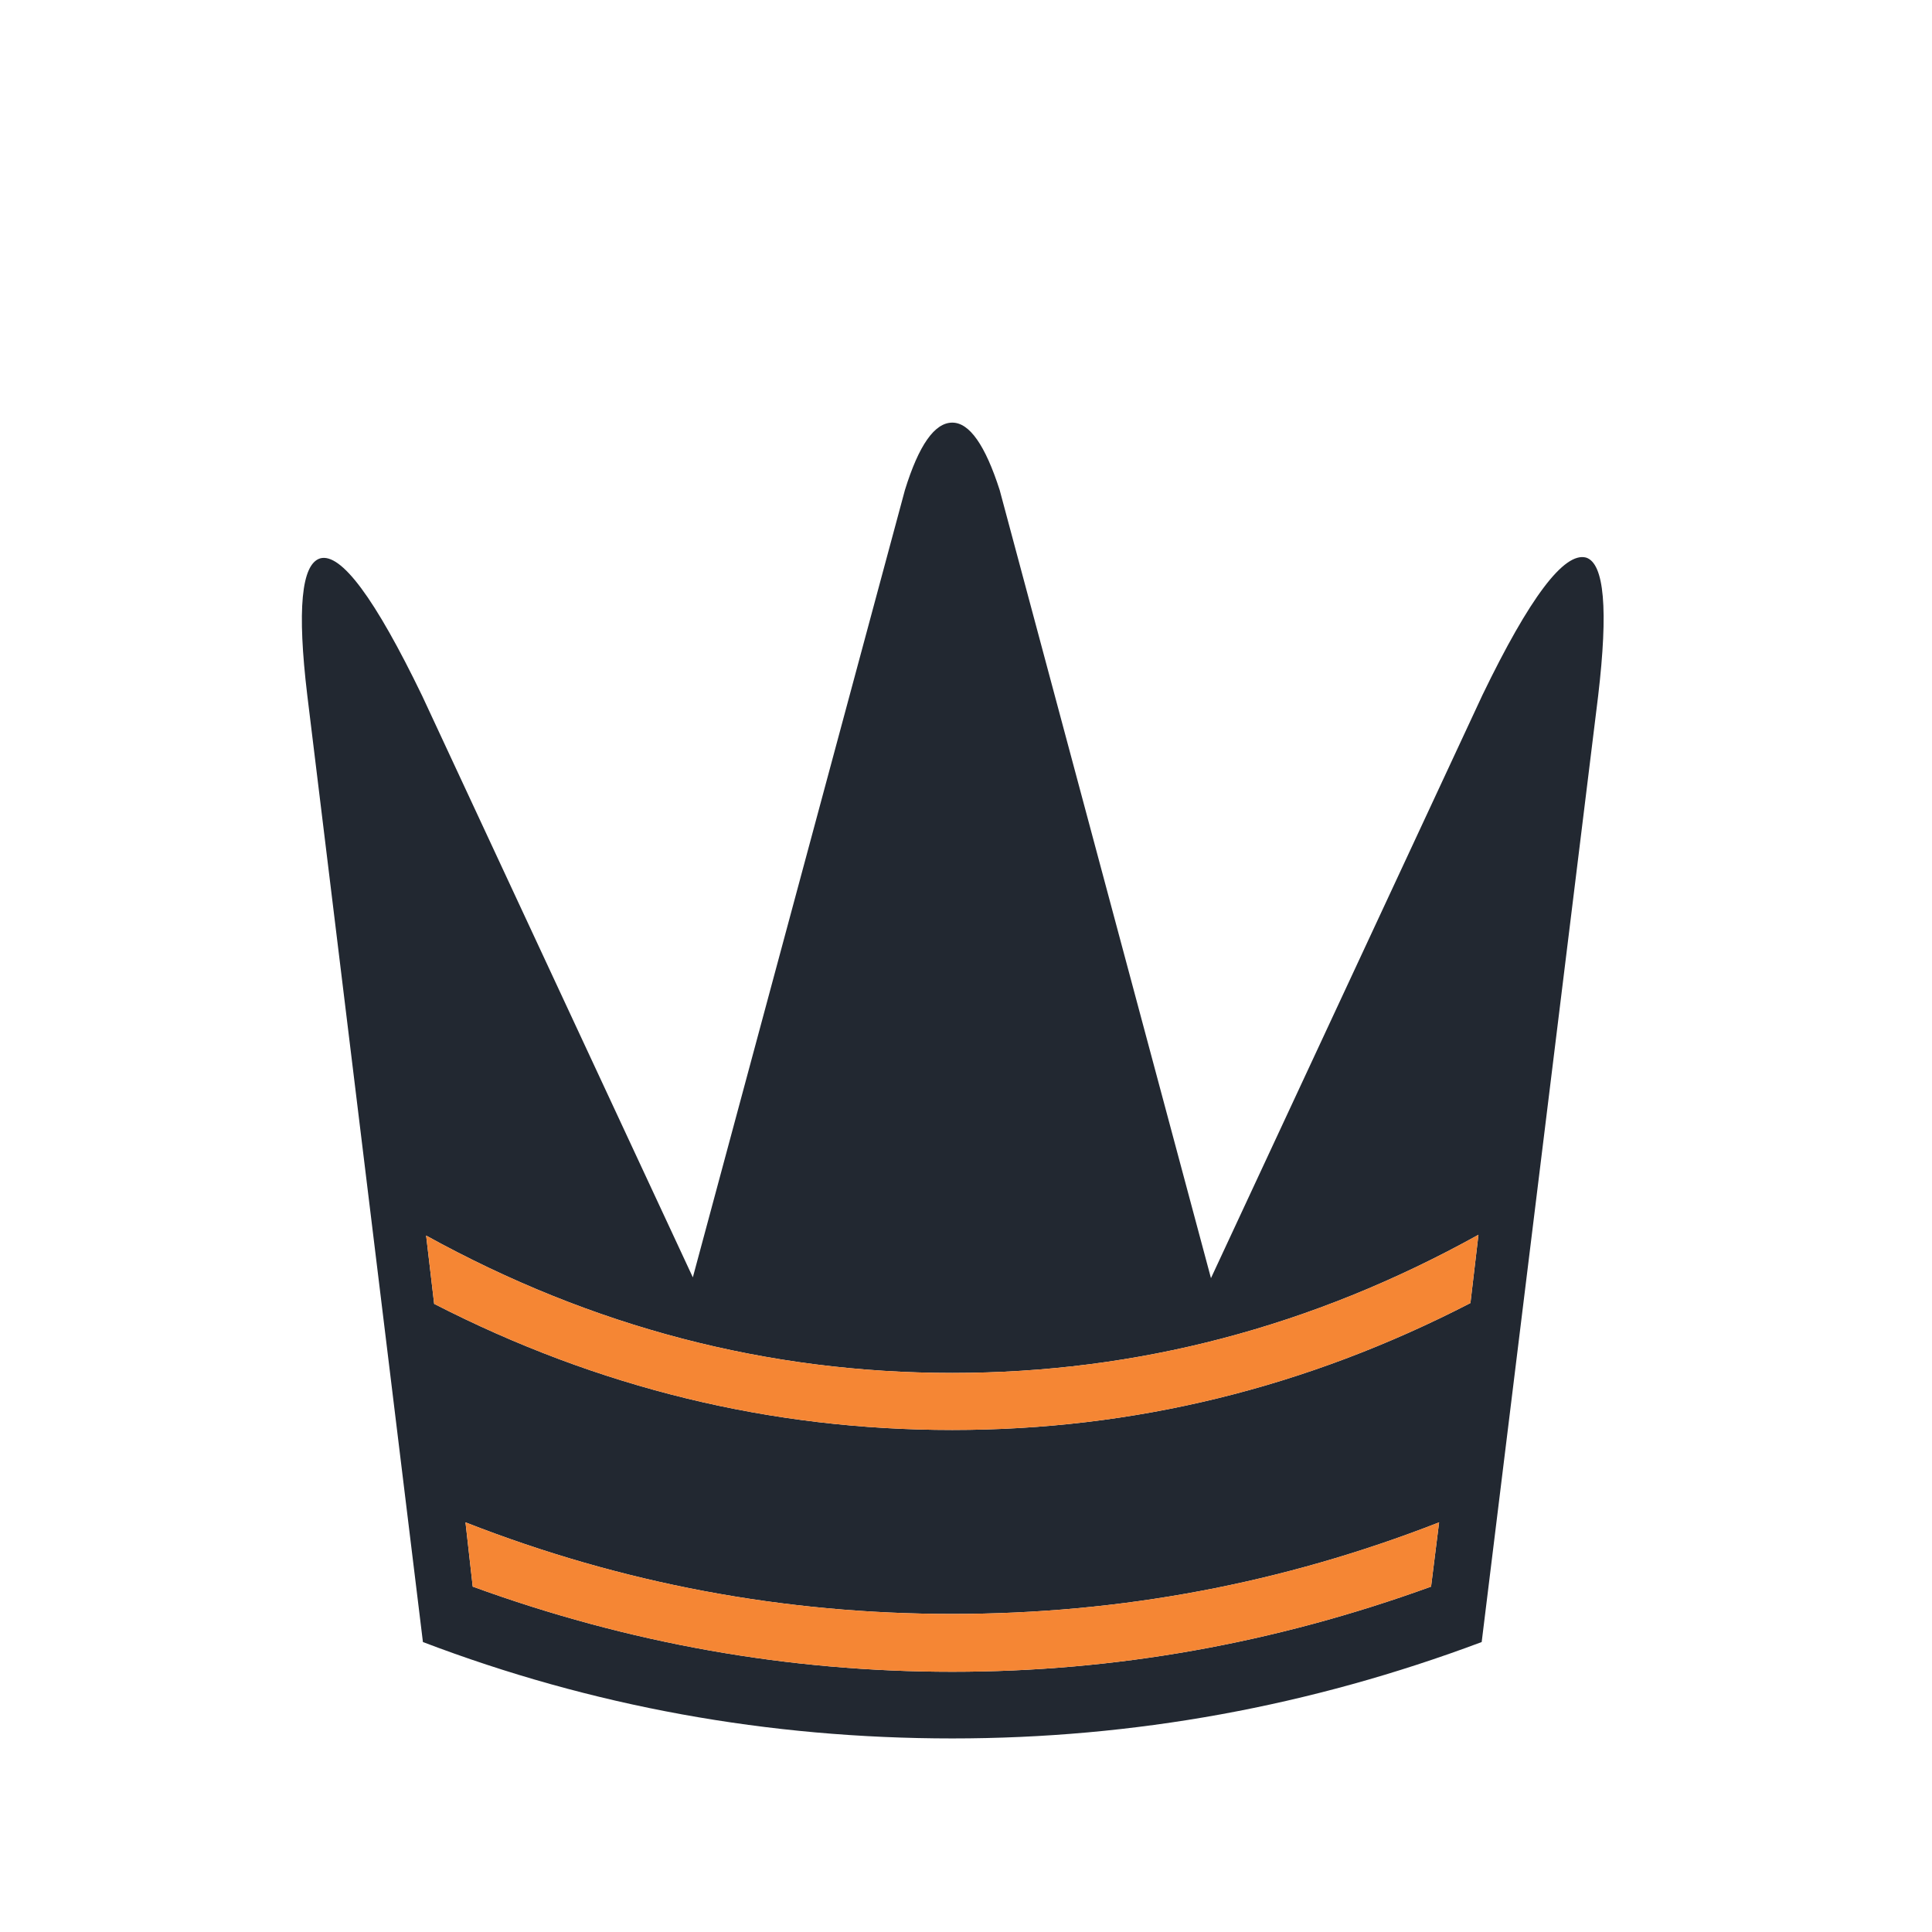<svg width="180" height="180" viewBox="0 0 180 180" fill="none" xmlns="http://www.w3.org/2000/svg">
<path d="M134.078 141.834C119.509 147.522 104.39 150.366 88.724 150.366C73.007 150.366 57.889 147.522 43.369 141.834L44.043 147.821C58.562 153.11 73.456 155.755 88.724 155.755C103.891 155.755 118.76 153.11 133.329 147.821L134.078 141.834ZM136.997 121.402L137.745 115.04C122.278 123.622 105.937 127.913 88.724 127.913C71.51 127.913 55.169 123.647 39.702 115.115L40.45 121.477C55.718 129.31 71.809 133.227 88.724 133.227C105.638 133.227 121.729 129.286 136.997 121.402ZM28.625 64.747C27.677 56.813 28.076 52.572 29.823 52.023C31.769 51.474 34.937 55.74 39.328 64.821L64.55 119.007L84.308 45.662C85.605 41.471 87.077 39.375 88.724 39.375C90.32 39.375 91.792 41.471 93.139 45.662L112.823 119.082L138.12 64.747C142.51 55.666 145.729 51.4 147.774 51.949C149.47 52.497 149.845 56.788 148.897 64.821L138.045 152.985C122.078 158.973 105.638 161.966 88.724 161.966C71.559 161.966 55.12 158.973 39.403 152.985L28.625 64.747Z" fill="#222831"/>
<path d="M134.078 141.834C119.509 147.522 104.391 150.366 88.724 150.366C73.007 150.366 57.889 147.522 43.37 141.834L44.043 147.821C58.562 153.11 73.456 155.755 88.724 155.755C103.892 155.755 118.761 153.11 133.33 147.821L134.078 141.834ZM136.997 121.402L137.746 115.04C122.278 123.622 105.937 127.913 88.724 127.913C71.51 127.913 55.17 123.647 39.702 115.115L40.451 121.477C55.718 129.31 71.809 133.227 88.724 133.227C105.638 133.227 121.729 129.286 136.997 121.402Z" fill="#F58634"/>
</svg>
